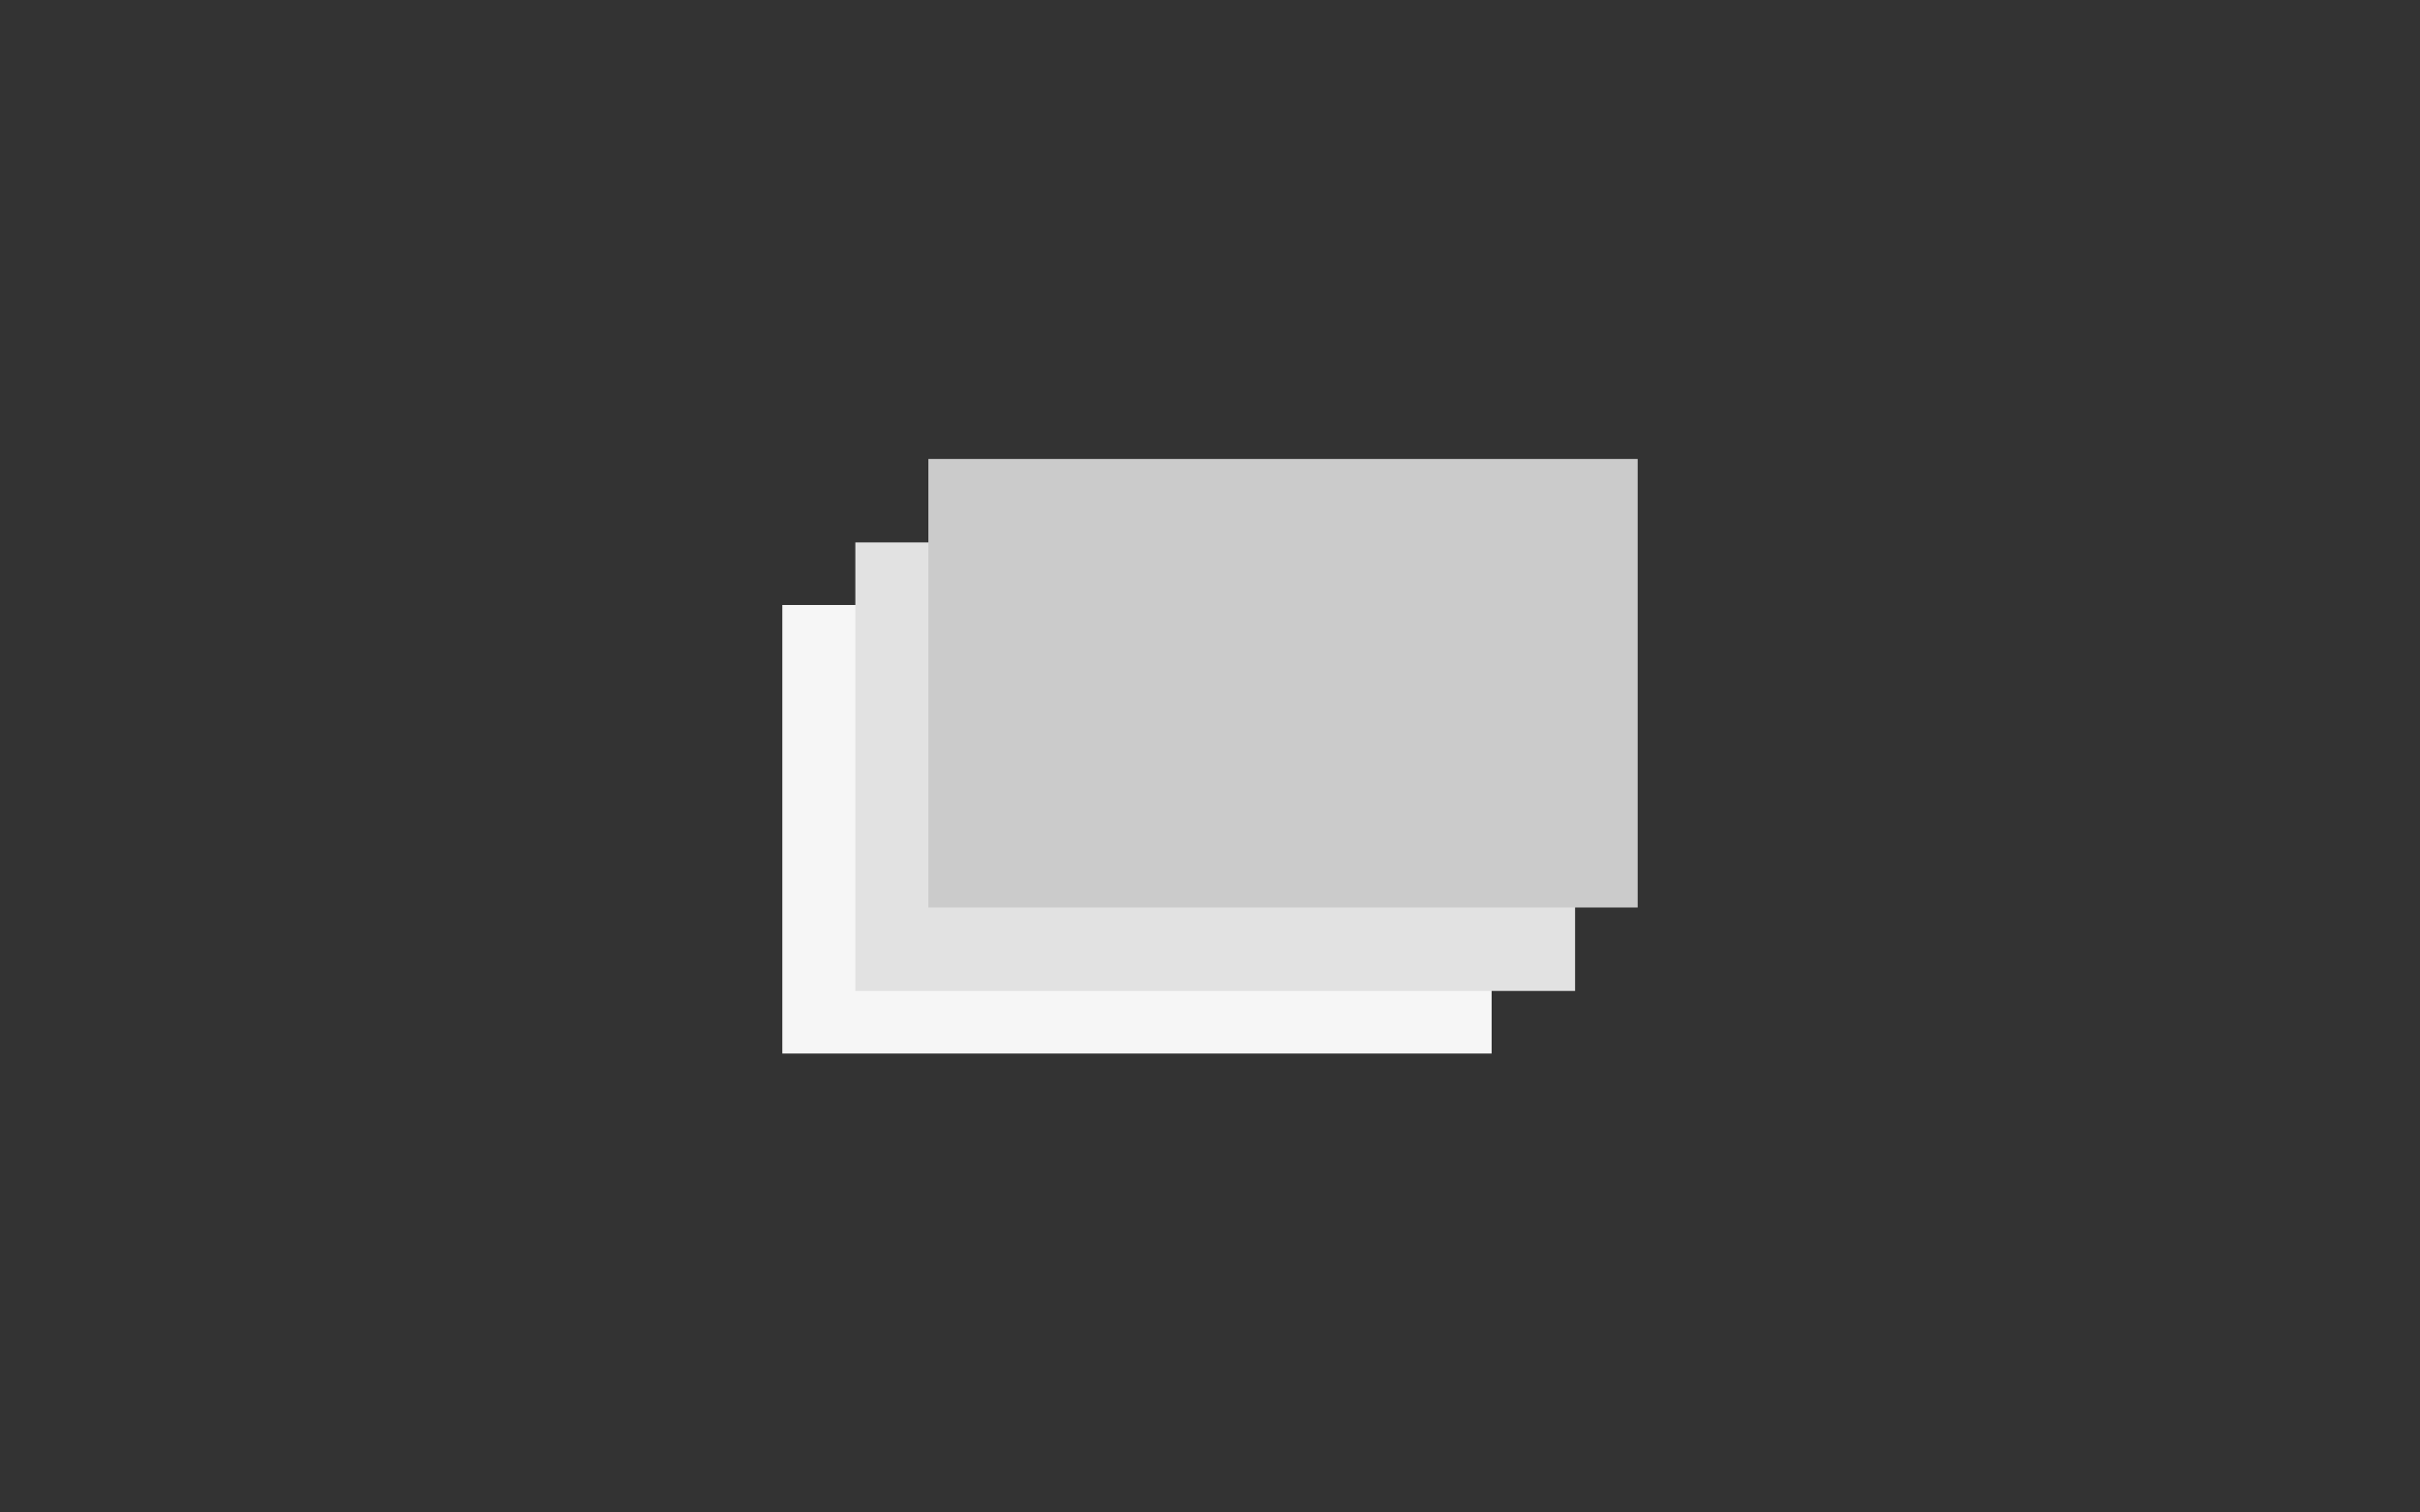 <svg width="232" height="145" viewBox="0 0 232 145" fill="none" xmlns="http://www.w3.org/2000/svg">
<rect x="0" y="0" width="232" height="145" fill="#333333" stroke="none"/>
<rect x="75" y="58" width="68" height="43" fill="#F6F6F6"/>
<rect x="82" y="52" width="69" height="43" fill="#E2E2E2"/>
<rect x="89" y="44" width="68" height="43" fill="#CBCBCB"/>
</svg>
